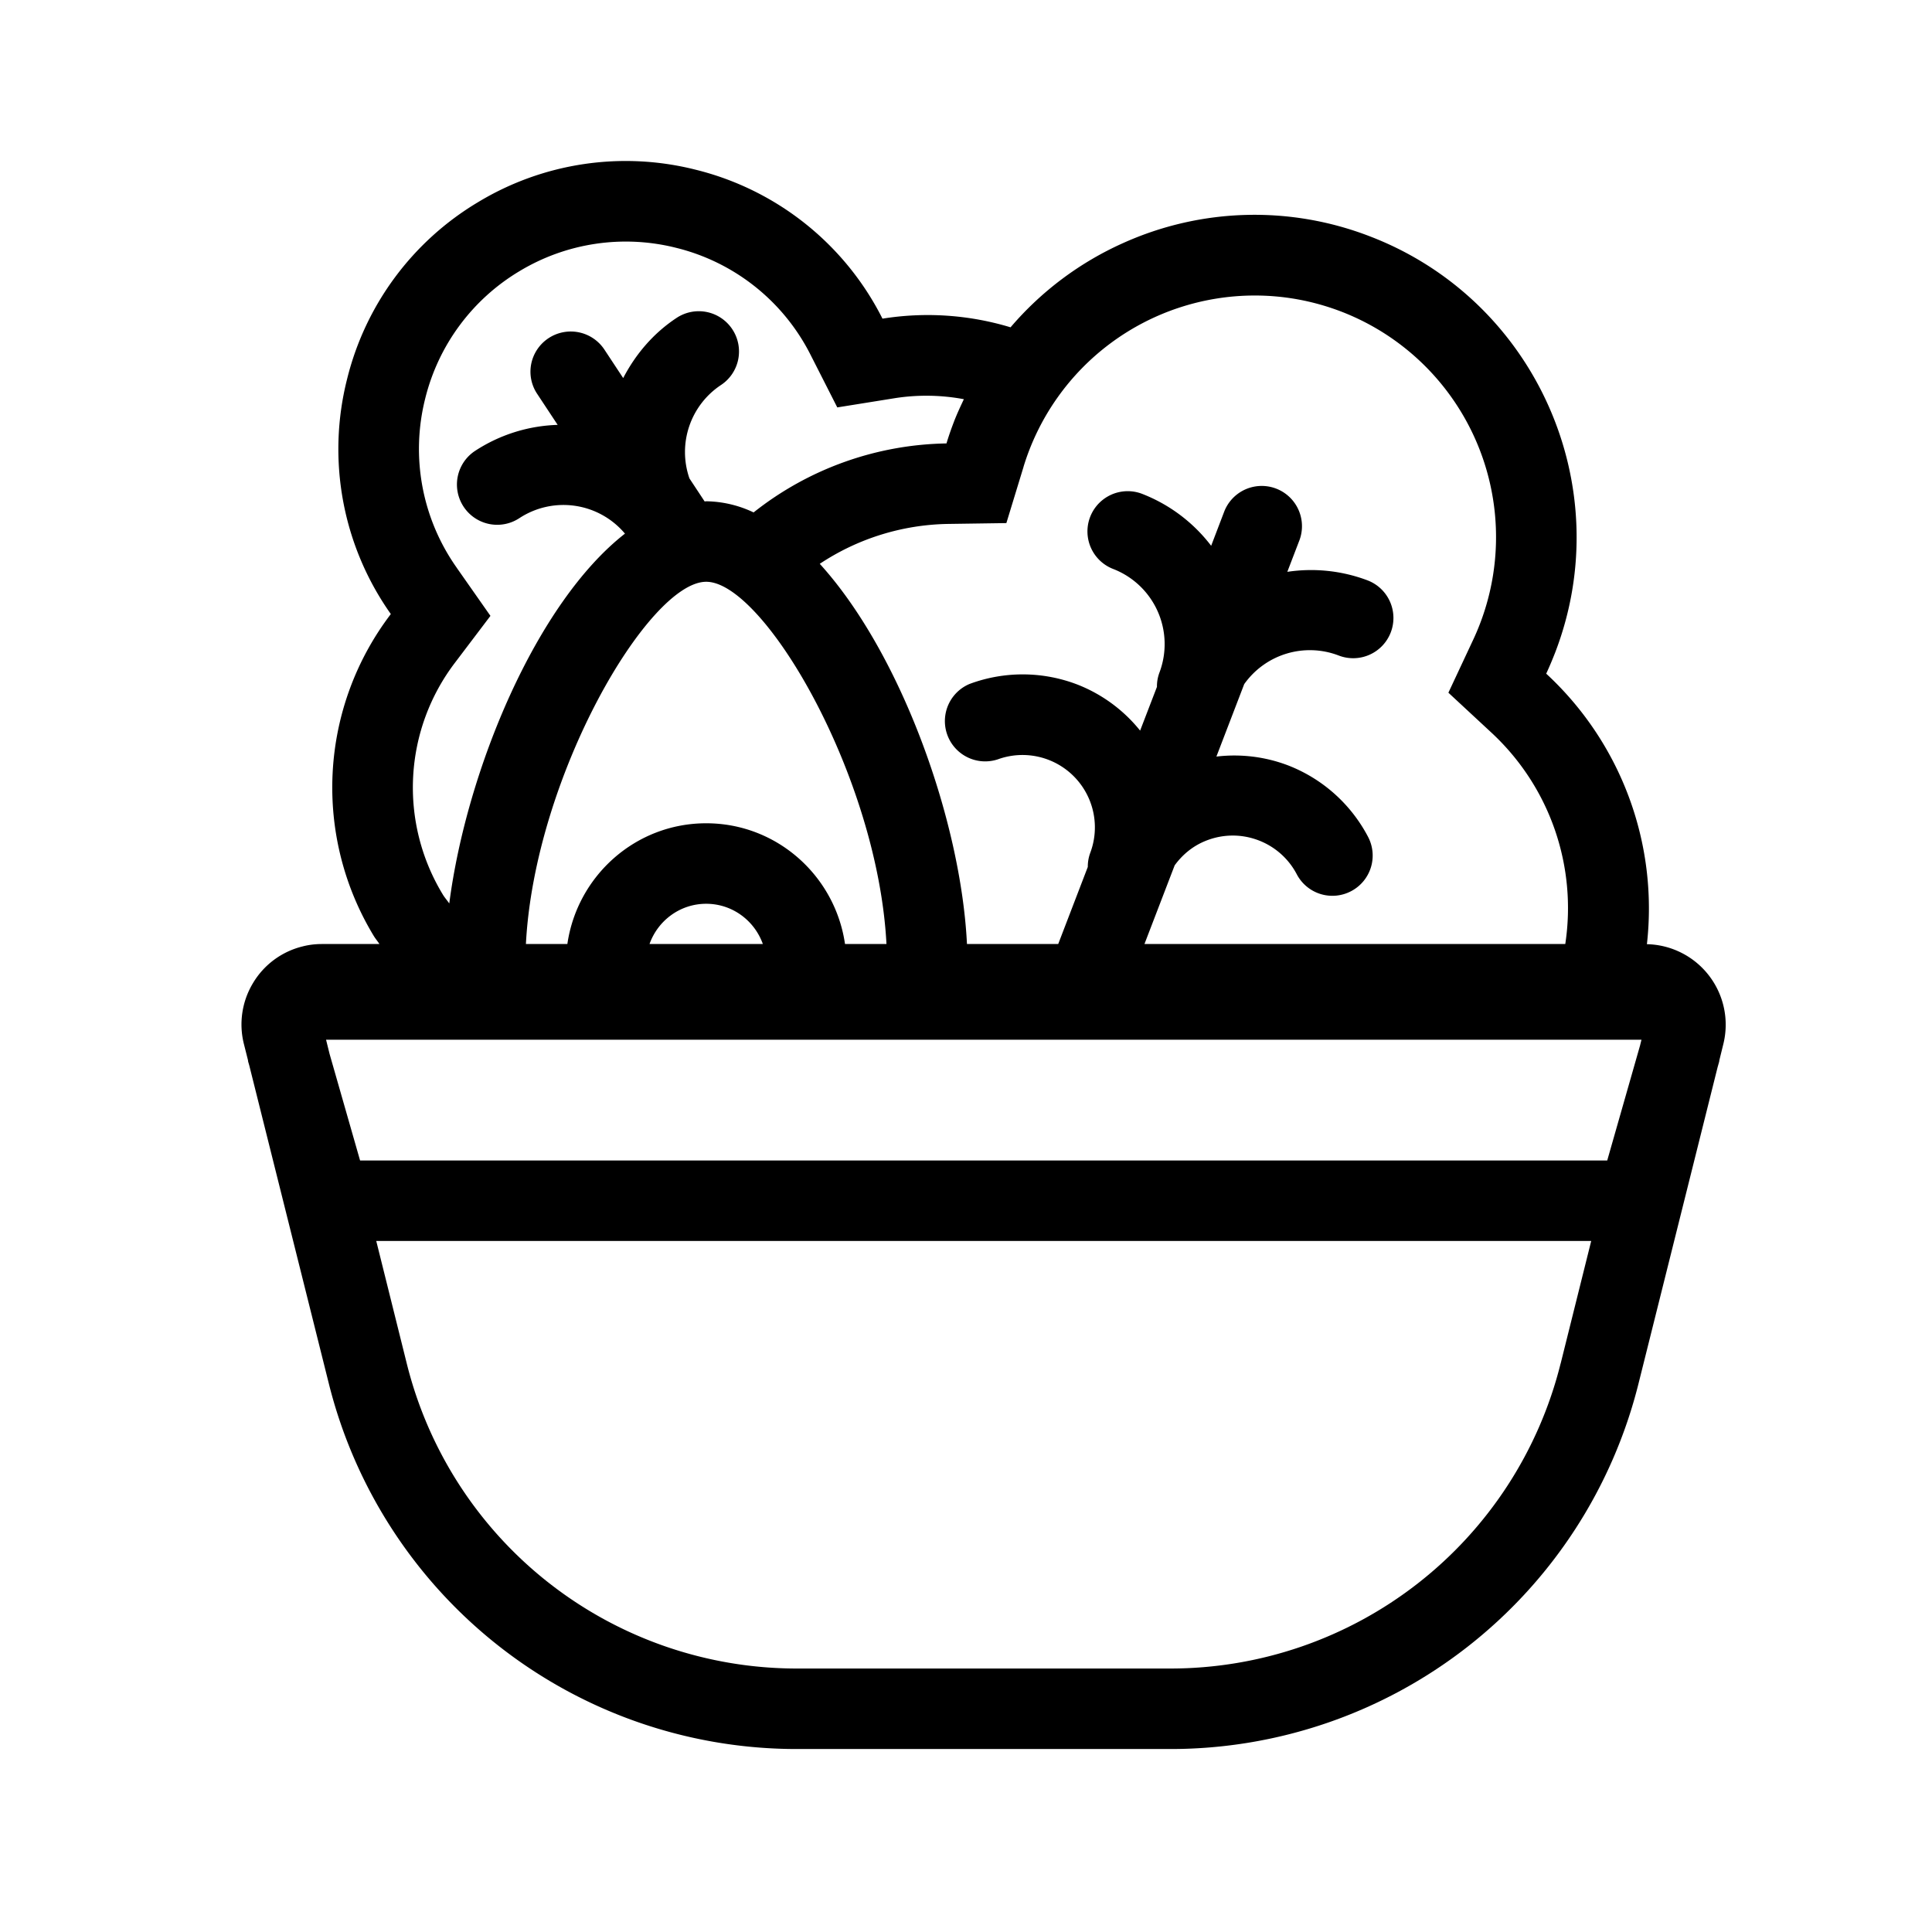<svg width="48" height="48" xmlns="http://www.w3.org/2000/svg"><g id="Icons/Recipes/Healthy" stroke="none" stroke-width="1" fill="none" fill-rule="evenodd"><path d="m40.751 25.96-.82 2.872H8.946l-.757-2.645-.088-.355h32.681l-.032.128Zm-1.979 7.92a9.99 9.99 0 0 1-9.703 7.574h-9.26a9.986 9.986 0 0 1-9.702-7.574l-.759-3.048h30.185l-.76 3.048ZM14.18 9.233l-.276-.417.276.417Zm-2.832 4.874v-.001a5.113 5.113 0 0 1-.784-4.203 5.114 5.114 0 0 1 2.341-3.165 5.113 5.113 0 0 1 3.893-.581 5.108 5.108 0 0 1 3.344 2.666l.66 1.299 1.44-.231a5.074 5.074 0 0 1 1.705.027c-.086.183-.172.366-.245.556-.069.18-.132.36-.187.543a7.916 7.916 0 0 0-4.792 1.714 2.822 2.822 0 0 0-1.178-.277c-.013 0-.025.005-.038.005l-.378-.573a1.997 1.997 0 0 1 .783-2.32.999.999 0 0 0 .283-1.384.998.998 0 0 0-1.385-.284c-.576.38-1.017.9-1.327 1.495l-.469-.711a1.002 1.002 0 0 0-1.814.35.992.992 0 0 0 .145.752l.51.772a3.96 3.96 0 0 0-2.053.647 1 1 0 0 0 1.102 1.67 1.996 1.996 0 0 1 2.623.385c-2.195 1.712-3.932 5.857-4.365 9.188-.053-.078-.116-.146-.164-.228a5.12 5.12 0 0 1 .307-5.755l.88-1.162-.837-1.194Zm7.605 9.347h-2.816c.207-.581.757-1 1.408-1 .651 0 1.201.419 1.408 1Zm-1.408-3c-1.758 0-3.204 1.309-3.449 3h-1.03c.217-4.172 3.05-9 4.48-9 1.43 0 4.261 4.828 4.478 9h-1.03c-.245-1.691-1.69-3-3.449-3Zm13.81-7.4.178-.467-.178.467Zm-.178-5.712c.714 0 1.438.128 2.143.398a6.006 6.006 0 0 1 3.283 8.15l-.618 1.32 1.07.993a5.942 5.942 0 0 1 1.834 5.25H28.434l.75-1.953c.182-.251.422-.456.713-.585.44-.195.928-.207 1.374-.036.408.156.745.456.947.842a.999.999 0 0 0 1.35.42.999.999 0 0 0 .421-1.35 3.79 3.79 0 0 0-2-1.78 3.753 3.753 0 0 0-1.768-.214l.691-1.8a1.999 1.999 0 0 1 2.342-.713 1 1 0 1 0 .717-1.867 3.97 3.97 0 0 0-1.988-.21l.305-.795a1 1 0 0 0-1.867-.716l-.33.864a3.963 3.963 0 0 0-1.722-1.293 1 1 0 0 0-.717 1.867 2.002 2.002 0 0 1 1.151 2.584.978.978 0 0 0-.059.347l-.418 1.087a3.752 3.752 0 0 0-1.557-1.144 3.786 3.786 0 0 0-2.679-.016 1.001 1.001 0 0 0 .697 1.875 1.798 1.798 0 0 1 2.298 2.327.99.99 0 0 0-.059.345l-.735 1.915h-2.267c-.149-3.056-1.635-7.221-3.657-9.446a5.935 5.935 0 0 1 3.178-.991l1.458-.021.426-1.395v-.003a6.008 6.008 0 0 1 5.748-4.256Zm9.74 16.116a7.94 7.94 0 0 0-2.502-6.721l.001-.002c.08-.172.153-.347.223-.526 1.581-4.118-.484-8.755-4.602-10.336a7.943 7.943 0 0 0-6.12.16 7.946 7.946 0 0 0-2.81 2.099 7.097 7.097 0 0 0-3.182-.215 7.102 7.102 0 0 0-4.643-3.701 7.088 7.088 0 0 0-5.407.808 7.095 7.095 0 0 0-3.252 4.395 7.093 7.093 0 0 0 1.087 5.837 7.11 7.11 0 0 0-.427 7.992c.044.073.098.136.144.206H8c-.166 0-.333.02-.484.06a1.982 1.982 0 0 0-1.23.91 1.989 1.989 0 0 0-.226 1.515l.1.397c.003.015.003.03.007.045l.026.089 1.974 7.894a11.98 11.98 0 0 0 11.641 9.09h9.261a11.982 11.982 0 0 0 11.642-9.09l1.962-7.848.038-.135c.004-.014.003-.03.007-.044l.096-.39a2.001 2.001 0 0 0-1.898-2.489Z" id="Fill-1" fill="#000" fill-rule="nonzero"/></g></svg>